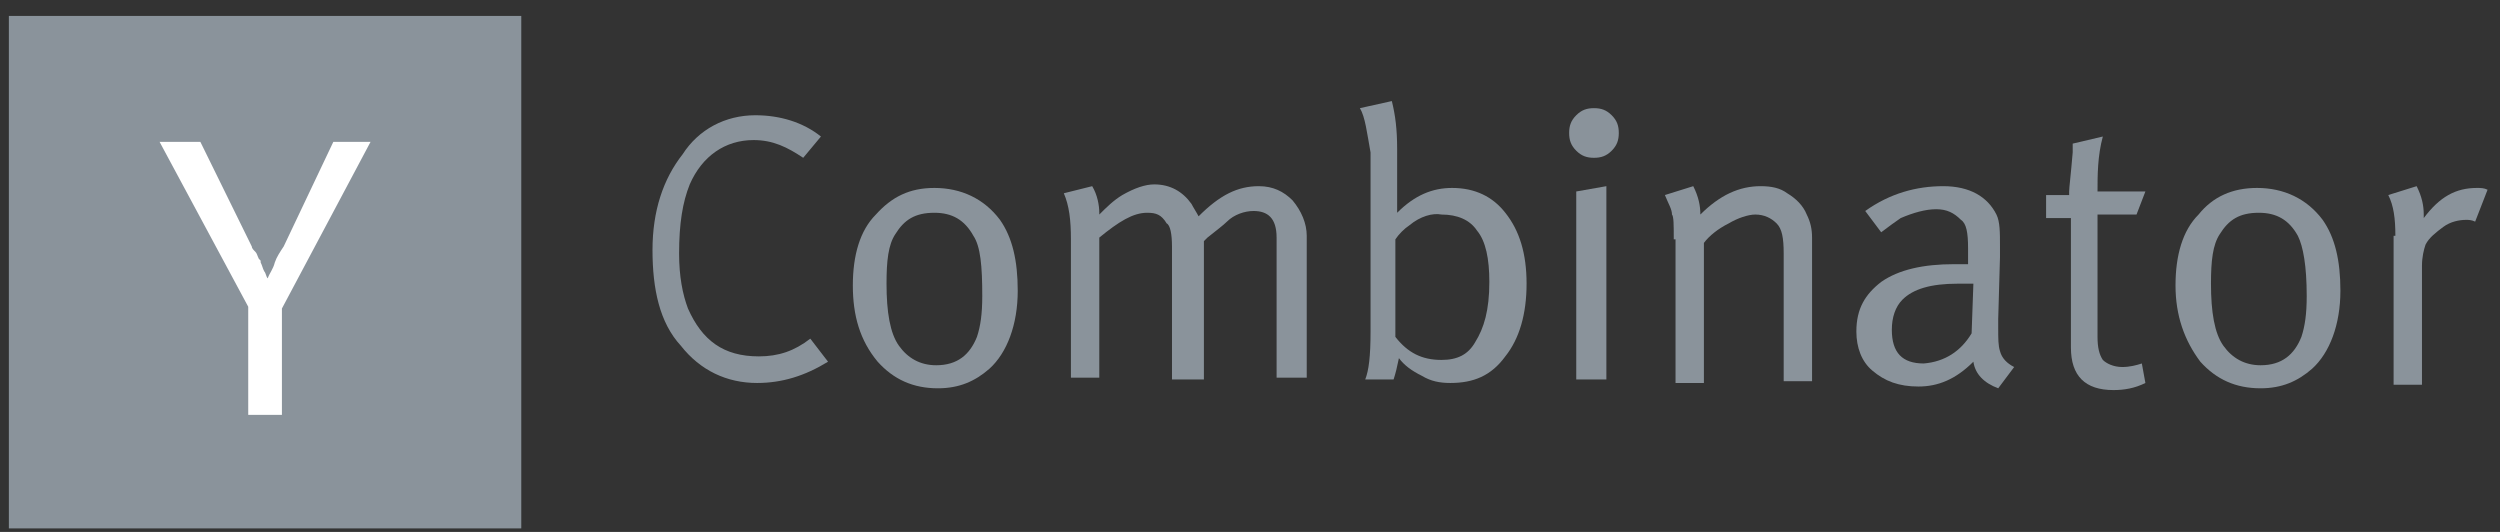 <svg width="141" height="30" viewBox="0 0 141 30" fill="none" xmlns="http://www.w3.org/2000/svg">
<rect x="0" y="0" width="141" height="30" fill="#333333" stroke="none"/>
<g clip-path="url(#clip0_945_5555)">
<path d="M29.4 0.9H0.5V29.8H29.4V0.9Z" fill="#8A939B"/>
<path d="M14 17.3L9 8H11.3L14.2 13.9C14.2 14 14.3 14.1 14.4 14.2C14.5 14.3 14.5 14.4 14.6 14.6L14.7 14.7V14.8C14.8 15 14.8 15.1 14.9 15.3C15 15.4 15 15.6 15.1 15.7C15.2 15.4 15.4 15.2 15.5 14.8C15.6 14.5 15.8 14.2 16 13.9L18.8 8H20.9L15.9 17.4V23.4H14V17.3Z" fill="white"/>
<path d="M42.601 6.5C44.001 6.5 45.301 6.9 46.301 7.7L45.301 8.9C44.401 8.3 43.601 7.9 42.501 7.9C40.901 7.9 39.601 8.8 38.901 10.4C38.501 11.4 38.301 12.6 38.301 14.3C38.301 15.6 38.501 16.6 38.801 17.4C39.601 19.2 40.801 20.1 42.801 20.1C43.901 20.1 44.801 19.8 45.701 19.1L46.701 20.4C45.401 21.2 44.101 21.6 42.701 21.6C41.001 21.6 39.501 20.9 38.401 19.5C37.201 18.2 36.801 16.3 36.801 14.1C36.801 11.9 37.401 10.1 38.501 8.7C39.401 7.3 40.901 6.5 42.601 6.5Z" fill="#8A939B"/>
<path d="M48.1 16.1C48.1 14.4 48.5 13 49.4 12.1C50.3 11.1 51.3 10.6 52.7 10.6C54.2 10.6 55.5 11.2 56.4 12.4C57.1 13.4 57.4 14.7 57.4 16.4C57.4 18.3 56.8 19.9 55.8 20.8C55 21.5 54.1 21.9 52.9 21.9C51.5 21.9 50.4 21.4 49.5 20.4C48.5 19.2 48.1 17.8 48.1 16.1ZM54.9 13.3C54.4 12.4 53.7 12 52.7 12C51.6 12 51 12.4 50.5 13.2C50.1 13.8 50 14.7 50 16C50 17.6 50.2 18.8 50.7 19.5C51.2 20.2 51.9 20.6 52.8 20.6C54 20.6 54.7 20 55.1 19C55.3 18.4 55.4 17.7 55.4 16.7C55.4 15 55.3 13.9 54.9 13.3Z" fill="#8A939B"/>
<path d="M60.4 13.5C60.4 12.4 60.3 11.6 60 10.9L61.6 10.5C61.9 11 62 11.6 62 12V12.1C62.4 11.7 62.8 11.3 63.3 11C64 10.6 64.6 10.4 65.1 10.4C66 10.4 66.7 10.8 67.2 11.5C67.3 11.7 67.5 12 67.6 12.2C68.8 11 69.8 10.5 71 10.5C71.8 10.5 72.4 10.8 72.9 11.3C73.4 11.9 73.7 12.6 73.7 13.3V21.3H72V13.4C72 12.3 71.5 11.9 70.7 11.9C70.2 11.9 69.6 12.1 69.2 12.5C69 12.7 68.6 13 68.1 13.4L67.9 13.6V21.4H66.1V13.9C66.1 13.2 66 12.7 65.8 12.6C65.5 12.1 65.2 12 64.7 12C63.9 12 63.1 12.5 62 13.4V21.3H60.4V13.5Z" fill="#8A939B"/>
<path d="M76.699 6.1L78.499 5.7C78.699 6.5 78.799 7.3 78.799 8.4V10.8C78.799 11.4 78.799 11.8 78.799 12C79.799 11 80.799 10.6 81.899 10.6C83.199 10.6 84.199 11.1 84.899 12C85.699 13 86.099 14.3 86.099 16C86.099 17.7 85.699 19.1 84.899 20.1C84.099 21.2 83.099 21.6 81.799 21.6C81.199 21.6 80.699 21.5 80.199 21.2C79.599 20.9 79.199 20.6 78.899 20.2C78.799 20.7 78.699 21.1 78.599 21.4H76.999C77.199 20.9 77.299 20.1 77.299 18.7V8.6C77.099 7.5 76.999 6.6 76.699 6.1ZM79.499 12.7C79.199 12.9 78.899 13.2 78.699 13.5V19C79.399 19.9 80.199 20.3 81.299 20.3C82.199 20.3 82.799 20 83.199 19.3C83.699 18.5 83.999 17.5 83.999 15.9C83.999 14.6 83.799 13.6 83.299 13C82.899 12.4 82.199 12.1 81.299 12.1C80.799 12 80.099 12.2 79.499 12.7Z" fill="#8A939B"/>
<path d="M88.5 7.5C88.5 7.1 88.6 6.8 88.9 6.5C89.2 6.2 89.5 6.1 89.9 6.1C90.3 6.1 90.6 6.2 90.9 6.5C91.2 6.8 91.3 7.1 91.3 7.5C91.3 7.9 91.2 8.2 90.9 8.5C90.6 8.8 90.3 8.9 89.9 8.9C89.5 8.9 89.2 8.8 88.9 8.5C88.6 8.2 88.5 7.9 88.5 7.5ZM88.9 21.4V10.8L90.6 10.5V21.4H88.9Z" fill="#8A939B"/>
<path d="M94.4 13.5C94.4 12.7 94.4 12.2 94.3 12.1C94.3 11.8 94.1 11.5 93.9 11L95.5 10.5C95.8 11.1 95.9 11.6 95.9 12.1C97 11 98.1 10.5 99.3 10.5C99.9 10.5 100.4 10.6 100.8 10.9C101.3 11.2 101.7 11.6 101.9 12.1C102.1 12.5 102.2 12.9 102.2 13.4V21.5H100.6V14.3C100.6 13.4 100.5 12.9 100.2 12.6C99.9 12.3 99.5 12.1 99 12.1C98.6 12.1 98 12.3 97.5 12.6C96.9 12.9 96.4 13.3 96.1 13.7V21.6H94.5V13.5H94.4Z" fill="#8A939B"/>
<path d="M106.099 13.1L105.199 11.9C106.599 10.9 108.099 10.5 109.599 10.5C111.099 10.5 112.099 11.1 112.599 12.1C112.799 12.5 112.799 13.1 112.799 13.9V14.5L112.699 18C112.699 18.1 112.699 18.3 112.699 18.5C112.699 19.1 112.699 19.5 112.799 19.8C112.899 20.2 113.199 20.5 113.599 20.7L112.699 21.9C111.899 21.6 111.399 21.1 111.299 20.4C110.299 21.4 109.299 21.8 108.199 21.8C107.099 21.8 106.299 21.5 105.599 20.9C104.999 20.4 104.699 19.6 104.699 18.7C104.699 17.4 105.199 16.6 106.099 15.9C107.099 15.2 108.499 14.9 110.199 14.9C110.499 14.9 110.699 14.9 110.999 14.9V14C110.999 13.1 110.899 12.6 110.599 12.4C110.199 12 109.799 11.8 109.199 11.8C108.599 11.8 107.899 12 107.199 12.3C106.899 12.5 106.499 12.8 106.099 13.1ZM111.199 18.8L111.299 16C110.799 16 110.499 16 110.399 16C108.899 16 107.899 16.3 107.299 16.9C106.899 17.3 106.699 17.9 106.699 18.6C106.699 19.9 107.299 20.5 108.499 20.5C109.699 20.4 110.599 19.8 111.199 18.8Z" fill="#8A939B"/>
<path d="M118.3 10.8H121L120.5 12.1H118.3V19C118.3 19.6 118.4 20 118.6 20.3C118.8 20.5 119.2 20.7 119.7 20.7C120.1 20.7 120.5 20.6 120.8 20.5L121 21.6C120.4 21.9 119.8 22 119.2 22C117.6 22 116.8 21.2 116.8 19.6V12.3H115.4V11H116.7V10.8C116.7 10.6 116.8 9.8 116.9 8.6V8.1L118.6 7.7C118.3 8.8 118.3 9.9 118.3 10.8Z" fill="#8A939B"/>
<path d="M122.699 16.1C122.699 14.4 123.099 13 123.999 12.1C124.799 11.1 125.899 10.6 127.299 10.6C128.799 10.6 130.099 11.2 130.999 12.4C131.699 13.4 131.999 14.7 131.999 16.4C131.999 18.3 131.399 19.9 130.399 20.8C129.599 21.5 128.699 21.9 127.499 21.9C126.099 21.9 124.999 21.4 124.099 20.4C123.199 19.2 122.699 17.8 122.699 16.1ZM129.599 13.3C129.099 12.4 128.399 12 127.399 12C126.299 12 125.699 12.4 125.199 13.2C124.799 13.8 124.699 14.7 124.699 16C124.699 17.6 124.899 18.8 125.399 19.5C125.899 20.2 126.599 20.6 127.499 20.6C128.699 20.6 129.399 20 129.799 19C129.999 18.4 130.099 17.7 130.099 16.7C130.099 15 129.899 13.9 129.599 13.3Z" fill="#8A939B"/>
<path d="M135.099 13.3C135.099 12.3 134.999 11.6 134.699 11L136.299 10.5C136.599 11.1 136.699 11.6 136.699 12.1V12.3C137.599 11.1 138.499 10.6 139.699 10.6C139.899 10.6 140.099 10.6 140.299 10.7L139.599 12.5C139.399 12.4 139.199 12.4 139.099 12.4C138.699 12.4 138.199 12.5 137.799 12.8C137.399 13.1 136.999 13.4 136.799 13.8C136.699 14.1 136.599 14.5 136.599 15V21.7H134.999V13.3H135.099Z" fill="#8A939B"/>
</g>
<defs>
<clipPath id="clip0_945_5555">
<rect width="140" height="30" fill="white" transform="translate(0.5)"/>
</clipPath>
</defs>
</svg>
